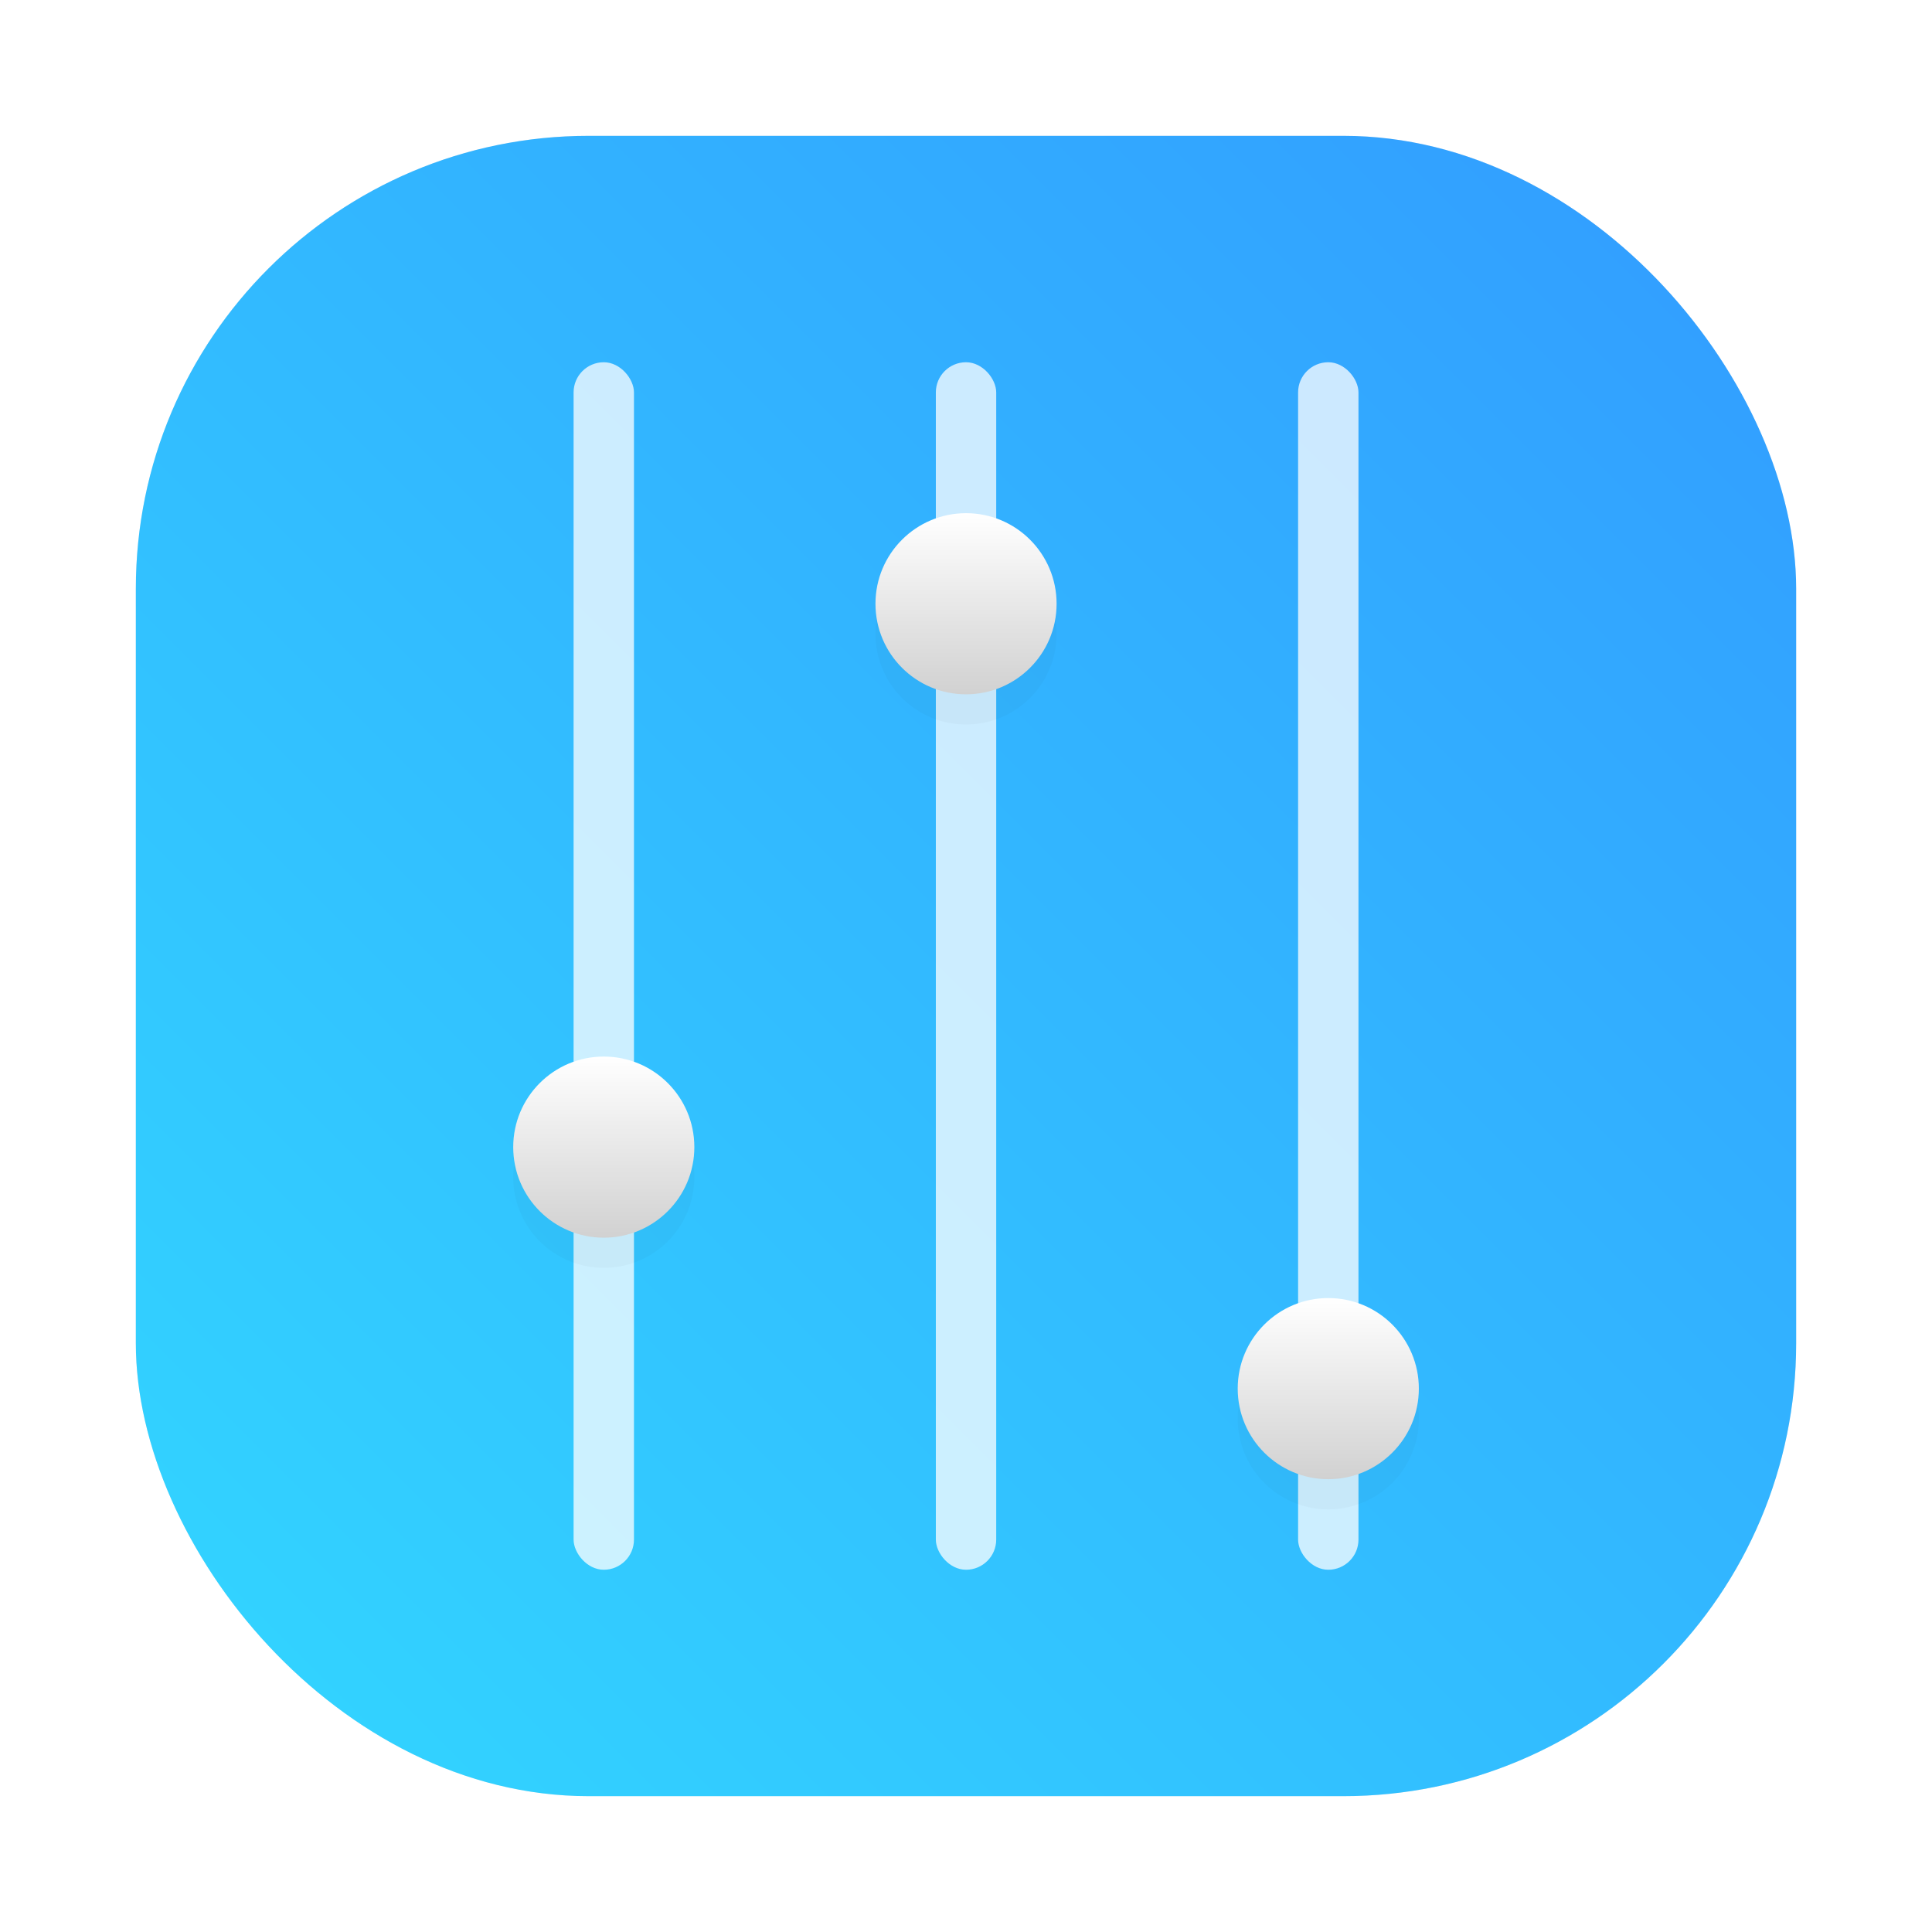 <?xml version="1.0" encoding="UTF-8"?>
<svg width="64" height="64" version="1.1" xmlns="http://www.w3.org/2000/svg" xmlns:xlink="http://www.w3.org/1999/xlink">
 <defs>
  <linearGradient id="linearGradient921" x1="409.83" x2="410.06" y1="539.74" y2="507.72" gradientTransform="matrix(1.322 .161 -.161 1.322 -387.66 -726.16)" gradientUnits="userSpaceOnUse">
   <stop stop-color="#d1d1d1" offset="0"/>
   <stop stop-color="#fff" offset="1"/>
  </linearGradient>
  <filter id="filter901" x="-.112" y="-.105" width="1.223" height="1.209" color-interpolation-filters="sRGB">
   <feGaussianBlur stdDeviation="1.395"/>
  </filter>
  <filter id="filter1057" x="-.027" y="-.027" width="1.054" height="1.054" color-interpolation-filters="sRGB">
   <feGaussianBlur stdDeviation="0.619"/>
  </filter>
  <linearGradient id="linearGradient1053" x1="-127" x2="-72" y1="60" y2="5" gradientTransform="translate(131.5 -.51)" gradientUnits="userSpaceOnUse">
   <stop stop-color="#32d7ff" offset="0"/>
   <stop stop-color="#329bff" offset="1"/>
  </linearGradient>
  <linearGradient id="linearGradient924" x1="19" x2="19" y1="41" y2="35" gradientTransform="translate(-68.981 -18)" gradientUnits="userSpaceOnUse" xlink:href="#linearGradient921"/>
  <linearGradient id="linearGradient926" x1="19" x2="19" y1="41" y2="35" gradientTransform="translate(-56.981 8)" gradientUnits="userSpaceOnUse" xlink:href="#linearGradient921"/>
  <linearGradient id="linearGradient928" x1="-3" x2="-3" y1="35" y2="29" gradientTransform="translate(-58.981 6)" gradientUnits="userSpaceOnUse" xlink:href="#linearGradient921"/>
 </defs>
 <rect x="4.5" y="4.5" width="55" height="55" ry="15" fill="#141414" filter="url(#filter1057)" opacity=".3" stroke-linecap="round" stroke-width="2.744"/>
 <rect x="4.5" y="4.5" width="55" height="55" ry="15" fill="url(#linearGradient1053)" stroke-linecap="round" stroke-width="2.744"/>
 <g transform="translate(81.982)">
  <g transform="translate(-80.981)" fill="#fff">
   <rect x="18" y="12" width="2" height="40" rx="1" ry="1" opacity=".75" style="paint-order:markers stroke fill"/>
   <rect x="30" y="12" width="2" height="40" rx="1" ry="1" opacity=".75" style="paint-order:markers stroke fill"/>
   <rect x="42" y="12" width="2" height="40" rx="1" ry="1" opacity=".75" style="paint-order:markers stroke fill"/>
  </g>
  <path d="m-50.032 18a3 3 0 0 0-2.949 3 3 3 0 0 0 3 3 3 3 0 0 0 3-3 3 3 0 0 0-3-3 3 3 0 0 0-0.051 0zm-12 18a3 3 0 0 0-2.949 3 3 3 0 0 0 3 3 3 3 0 0 0 3-3 3 3 0 0 0-3-3 3 3 0 0 0-0.051 0zm24 8a3 3 0 0 0-2.949 3 3 3 0 0 0 3 3 3 3 0 0 0 3-3 3 3 0 0 0-3-3 3 3 0 0 0-0.051 0z" filter="url(#filter901)" opacity=".15" style="paint-order:markers stroke fill"/>
  <circle cx="-49.981" cy="20" r="3" fill="url(#linearGradient924)" style="paint-order:markers stroke fill"/>
  <circle cx="-37.981" cy="46" r="3" fill="url(#linearGradient926)" style="paint-order:markers stroke fill"/>
  <circle cx="-61.981" cy="38" r="3" fill="url(#linearGradient928)" style="paint-order:markers stroke fill"/>
 </g>
</svg>
